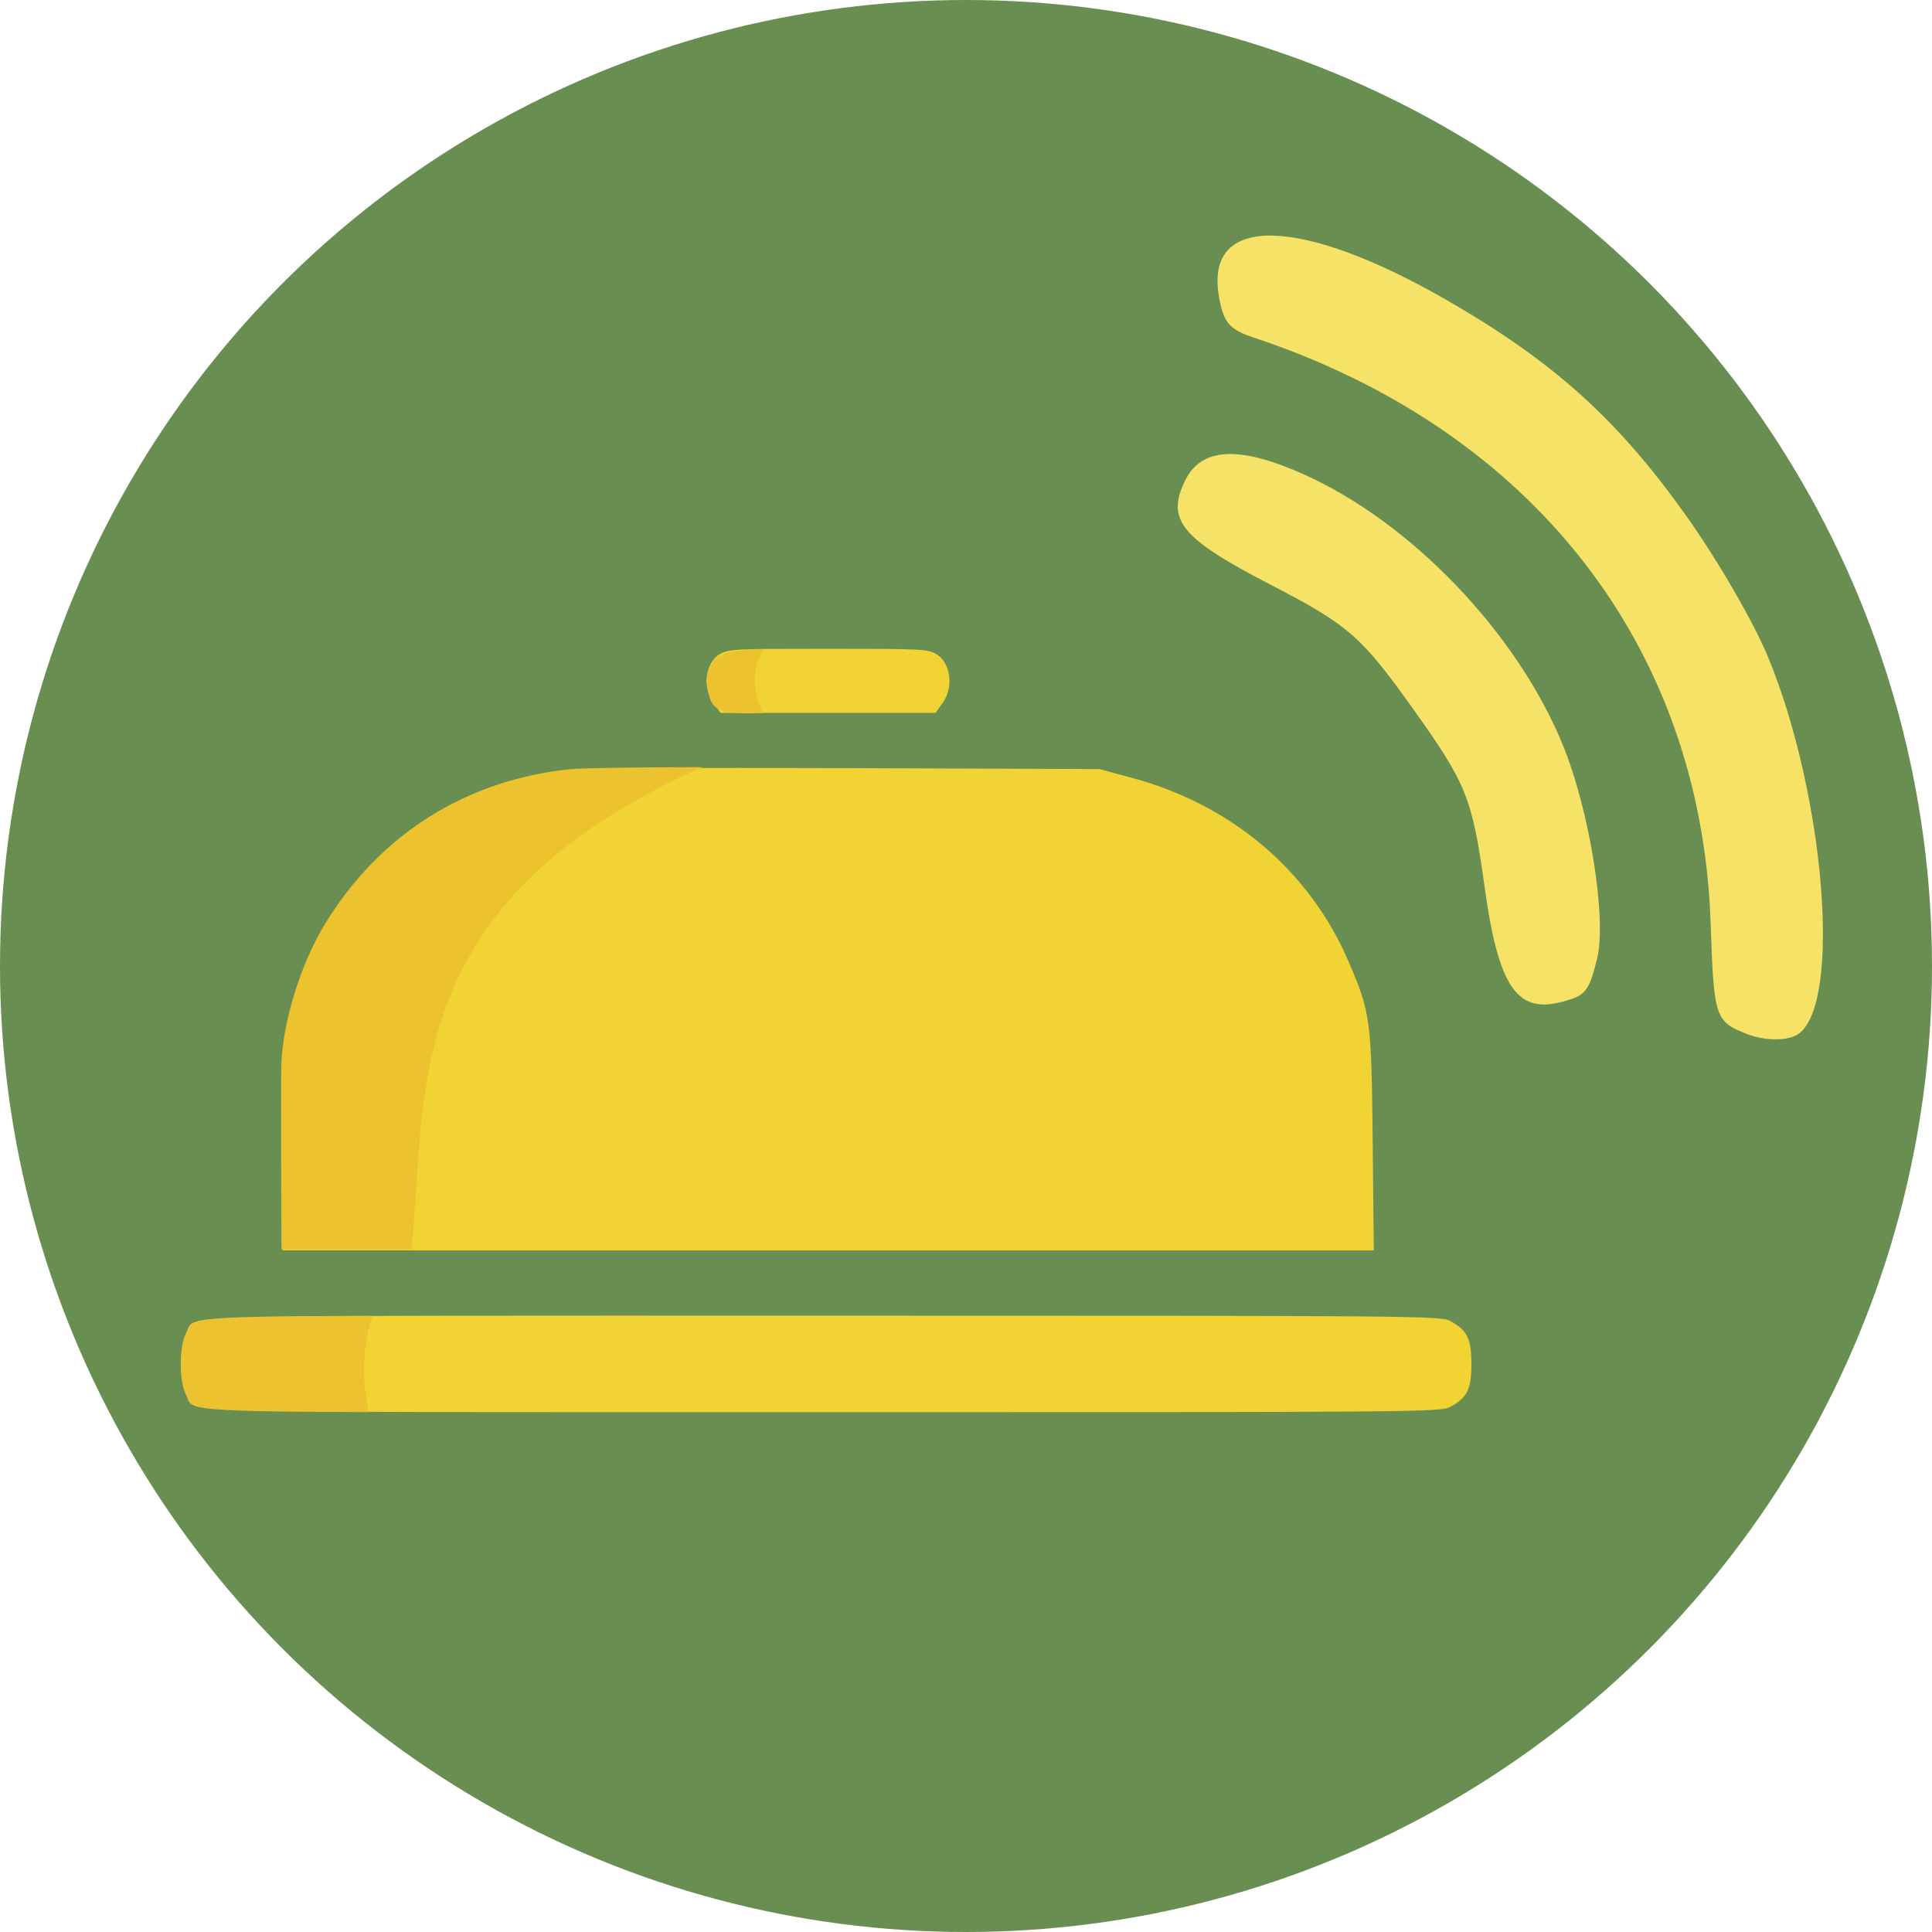 <?xml version="1.0" encoding="UTF-8" standalone="no"?>
<!-- Created with Inkscape (http://www.inkscape.org/) -->

<svg
   width="680.171"
   height="680.171"
   viewBox="0 0 179.962 179.962"
   version="1.1"
   id="svg2730"
   xml:space="preserve"
   xmlns="http://www.w3.org/2000/svg"
   xmlns:svg="http://www.w3.org/2000/svg"><defs
     id="defs2727" /><g
     id="layer1"
     transform="translate(-54.415,115.43)"><path
       style="display:none;fill:#ecc32e;fill-opacity:0;stroke:#000000;stroke-width:1;stroke-opacity:1"
       d="m 127.754,67.398 c -0.884,-0.884 -0.9,-0.941 -0.918,-3.241 -0.01,-1.288 -0.04,-7.283 -0.066,-13.322 l -0.048,-10.98 -8.151,-0.07 c -8.999,-0.077 -9.015,-0.08 -9.818,-1.771 -0.335,-0.706 -0.42,-1.847 -0.42,-5.656 v -4.771 l -9.856,-0.091 c -9.719,-0.09 -9.878,-0.1 -11.443,-0.733 -2.191,-0.887 -4.584,-3.275 -5.439,-5.428 -0.893,-2.25 -0.907,-6.449 -0.029,-8.652 1.136,-2.851 4.334,-5.474 7.24,-5.939 l 1.005,-0.161 0.012,-3.075 c 0.006,-1.691 0.002,-4.98 -0.009,-7.308 -0.022,-4.519 0.336,-9.741 0.816,-11.906 2.514,-11.334 9.308,-20.148 19.421,-25.195 5.372,-2.681 11.359,-3.88 17.859,-3.578 l 2.778,0.129 0.014,-2.215 c 0.018,-2.848 0.713,-4.527 2.566,-6.192 2.188,-1.968 2.559,-2.018 14.273,-1.919 11.355,0.096 11.105,0.057 13.298,2.078 1.631,1.503 2.375,3.322 2.385,5.831 l 0.008,2.011 4.526,0.171 c 5.333,0.201 8.012,0.627 11.614,1.846 10.752,3.638 19.244,12.067 22.645,22.475 1.623,4.966 2.017,8.085 2.05,16.2 0.011,2.619 0.025,6.087 0.031,7.705 l 0.012,2.943 1.005,0.161 c 2.906,0.465 6.104,3.088 7.24,5.939 0.878,2.203 0.864,6.402 -0.029,8.652 -0.854,2.153 -3.247,4.541 -5.439,5.428 -1.565,0.633 -1.725,0.644 -11.443,0.733 l -9.856,0.091 v 4.728 c 0,2.6 -0.118,5.038 -0.262,5.417 -0.144,0.379 -0.578,0.982 -0.965,1.34 l -0.703,0.651 h -8.137 -8.137 l -0.183,1.82 c -0.101,1.001 -0.155,5.793 -0.122,10.649 0.034,4.856 0.044,10.062 0.024,11.568 l -0.037,2.738 -0.9,0.9 -0.9,0.9 H 146.963 128.653 Z"
       id="path50782" /><g
       id="g55122"><circle
         style="fill:#688f51;fill-opacity:1;fill-rule:evenodd;stroke-width:20"
         id="path2931-7"
         cx="144.396"
         cy="-25.449"
         r="89.981" /><path
         style="fill:#f6e266;fill-opacity:1;fill-rule:evenodd;stroke-width:20"
         d="m 199.66,-22.053 c -4.008,0.964 -5.694,-1.639 -6.954,-10.741 -1.147,-8.281 -1.676,-9.603 -6.605,-16.522 -4.898,-6.875 -6.049,-7.878 -13.408,-11.689 -8.298,-4.296 -9.693,-6.018 -7.864,-9.706 1.513,-3.052 5.044,-3.221 11.041,-0.53 9.98,4.478 19.759,14.668 24.069,25.08 2.541,6.138 4.182,16.375 3.224,20.121 -0.786,3.075 -1.074,3.403 -3.504,3.988 z"
         id="path11662-2" /><path
         style="fill:#f6e266;fill-opacity:1;fill-rule:evenodd;stroke-width:20"
         d="m 217.152,-19.11 c -2.984,-1.162 -3.095,-1.501 -3.394,-10.31 -0.877,-25.837 -16.635,-45.996 -42.687,-54.608 -2.175,-0.719 -2.739,-1.429 -3.141,-3.954 -1.203,-7.551 7.712,-7.308 21.375,0.581 9.863,5.695 15.776,11.031 22.171,20.008 2.89,4.057 6.328,9.991 7.641,13.188 5.293,12.893 6.852,32.214 2.83,35.079 -0.94,0.67 -3.098,0.677 -4.794,0.016 z"
         id="path11664-5" /><path
         style="fill:#f1d333;fill-opacity:1;stroke:#f1d333;stroke-width:2;stroke-dasharray:none;stroke-opacity:1"
         d="m 141.454,-50.616 c 0.579,-0.826 0.521,-2.213 -0.117,-2.852 -0.509,-0.509 -0.882,-0.529 -9.79,-0.529 -8.908,0 -9.281,0.02 -9.79,0.529 -0.639,0.639 -0.696,2.026 -0.117,2.852 l 0.412,0.588 h 9.495 9.495 z"
         id="path50792" /><path
         style="fill:#f1d333;fill-opacity:1;stroke-width:1"
         d="m 182.279,-9.083 c -0.114,-11.376 -0.203,-12.038 -2.262,-16.813 -3.636,-8.434 -10.889,-14.578 -20.16,-17.077 l -3.043,-0.82 -23.279,-0.087 c -14.944,-0.056 -24.228,0.012 -25.929,0.189 -9.66,1.007 -17.639,6.024 -22.737,14.295 -2.306,3.742 -4.001,9.163 -4.139,13.237 -0.027,0.8 -0.035,4.997 -0.017,9.327 l 0.033,7.871 h 50.817 50.817 z"
         id="path50790" /><path
         style="fill:#f1d333;fill-opacity:1;stroke-width:1"
         d="m 189.486,15.628 c 1.593,-0.854 1.989,-1.652 1.989,-4.008 0,-2.357 -0.396,-3.154 -1.989,-4.008 -0.881,-0.472 -2.943,-0.49 -57.895,-0.49 -63.122,0 -58.077,-0.143 -59.382,1.686 -0.853,1.195 -0.855,4.425 -0.003,5.619 1.3,1.823 -3.79,1.678 59.345,1.685 54.998,0.006 57.054,-0.011 57.935,-0.484 z"
         id="path50788" /><path
         id="path50788-0"
         style="fill:#ecc32e;fill-opacity:1;stroke-width:1"
         d="m 89.1,7.133 c -18.565,0.045 -16.66,0.308 -17.379,1.68 -0.626,1.195 -0.627,4.425 -0.002,5.619 0.713,1.36 -1.164,1.624 17.092,1.674 -0.614,-2.468 -0.789,-5.539 0.298,-8.973 -0.002,6e-6 -0.006,-6e-6 -0.009,0 z" /><path
         id="path50788-0-4"
         style="fill:#ecc32e;fill-opacity:1;stroke-width:1"
         d="m 125.557,-54.987 c -3.828,0.137 -5.101,0.576 -5.341,2.963 0.289,1.991 0.468,2.431 1.62,2.844 0.718,0.257 2.509,0.185 3.622,0.168 -0.807,-1.932 -1.165,-4.053 0.101,-5.974 -5.8e-4,5e-6 -0.001,-3e-6 -0.003,0 z" /><path
         id="path50790-6-0"
         style="fill:#ecc32e;fill-opacity:1;stroke-width:1"
         d="m 119.832,-43.973 c -6.774,0.02 -11.25,0.083 -12.337,0.196 -9.66,1.007 -17.639,6.024 -22.737,14.295 -2.306,3.742 -4.001,9.163 -4.139,13.236 -0.027,0.8 -0.035,4.997 -0.017,9.327 l 0.033,7.871 h 12.129 c 0.232,-3.028 0.445,-5.913 0.598,-8.311 0.899,-14.087 4.383,-26.743 26.47,-36.615 z" /></g></g></svg>
